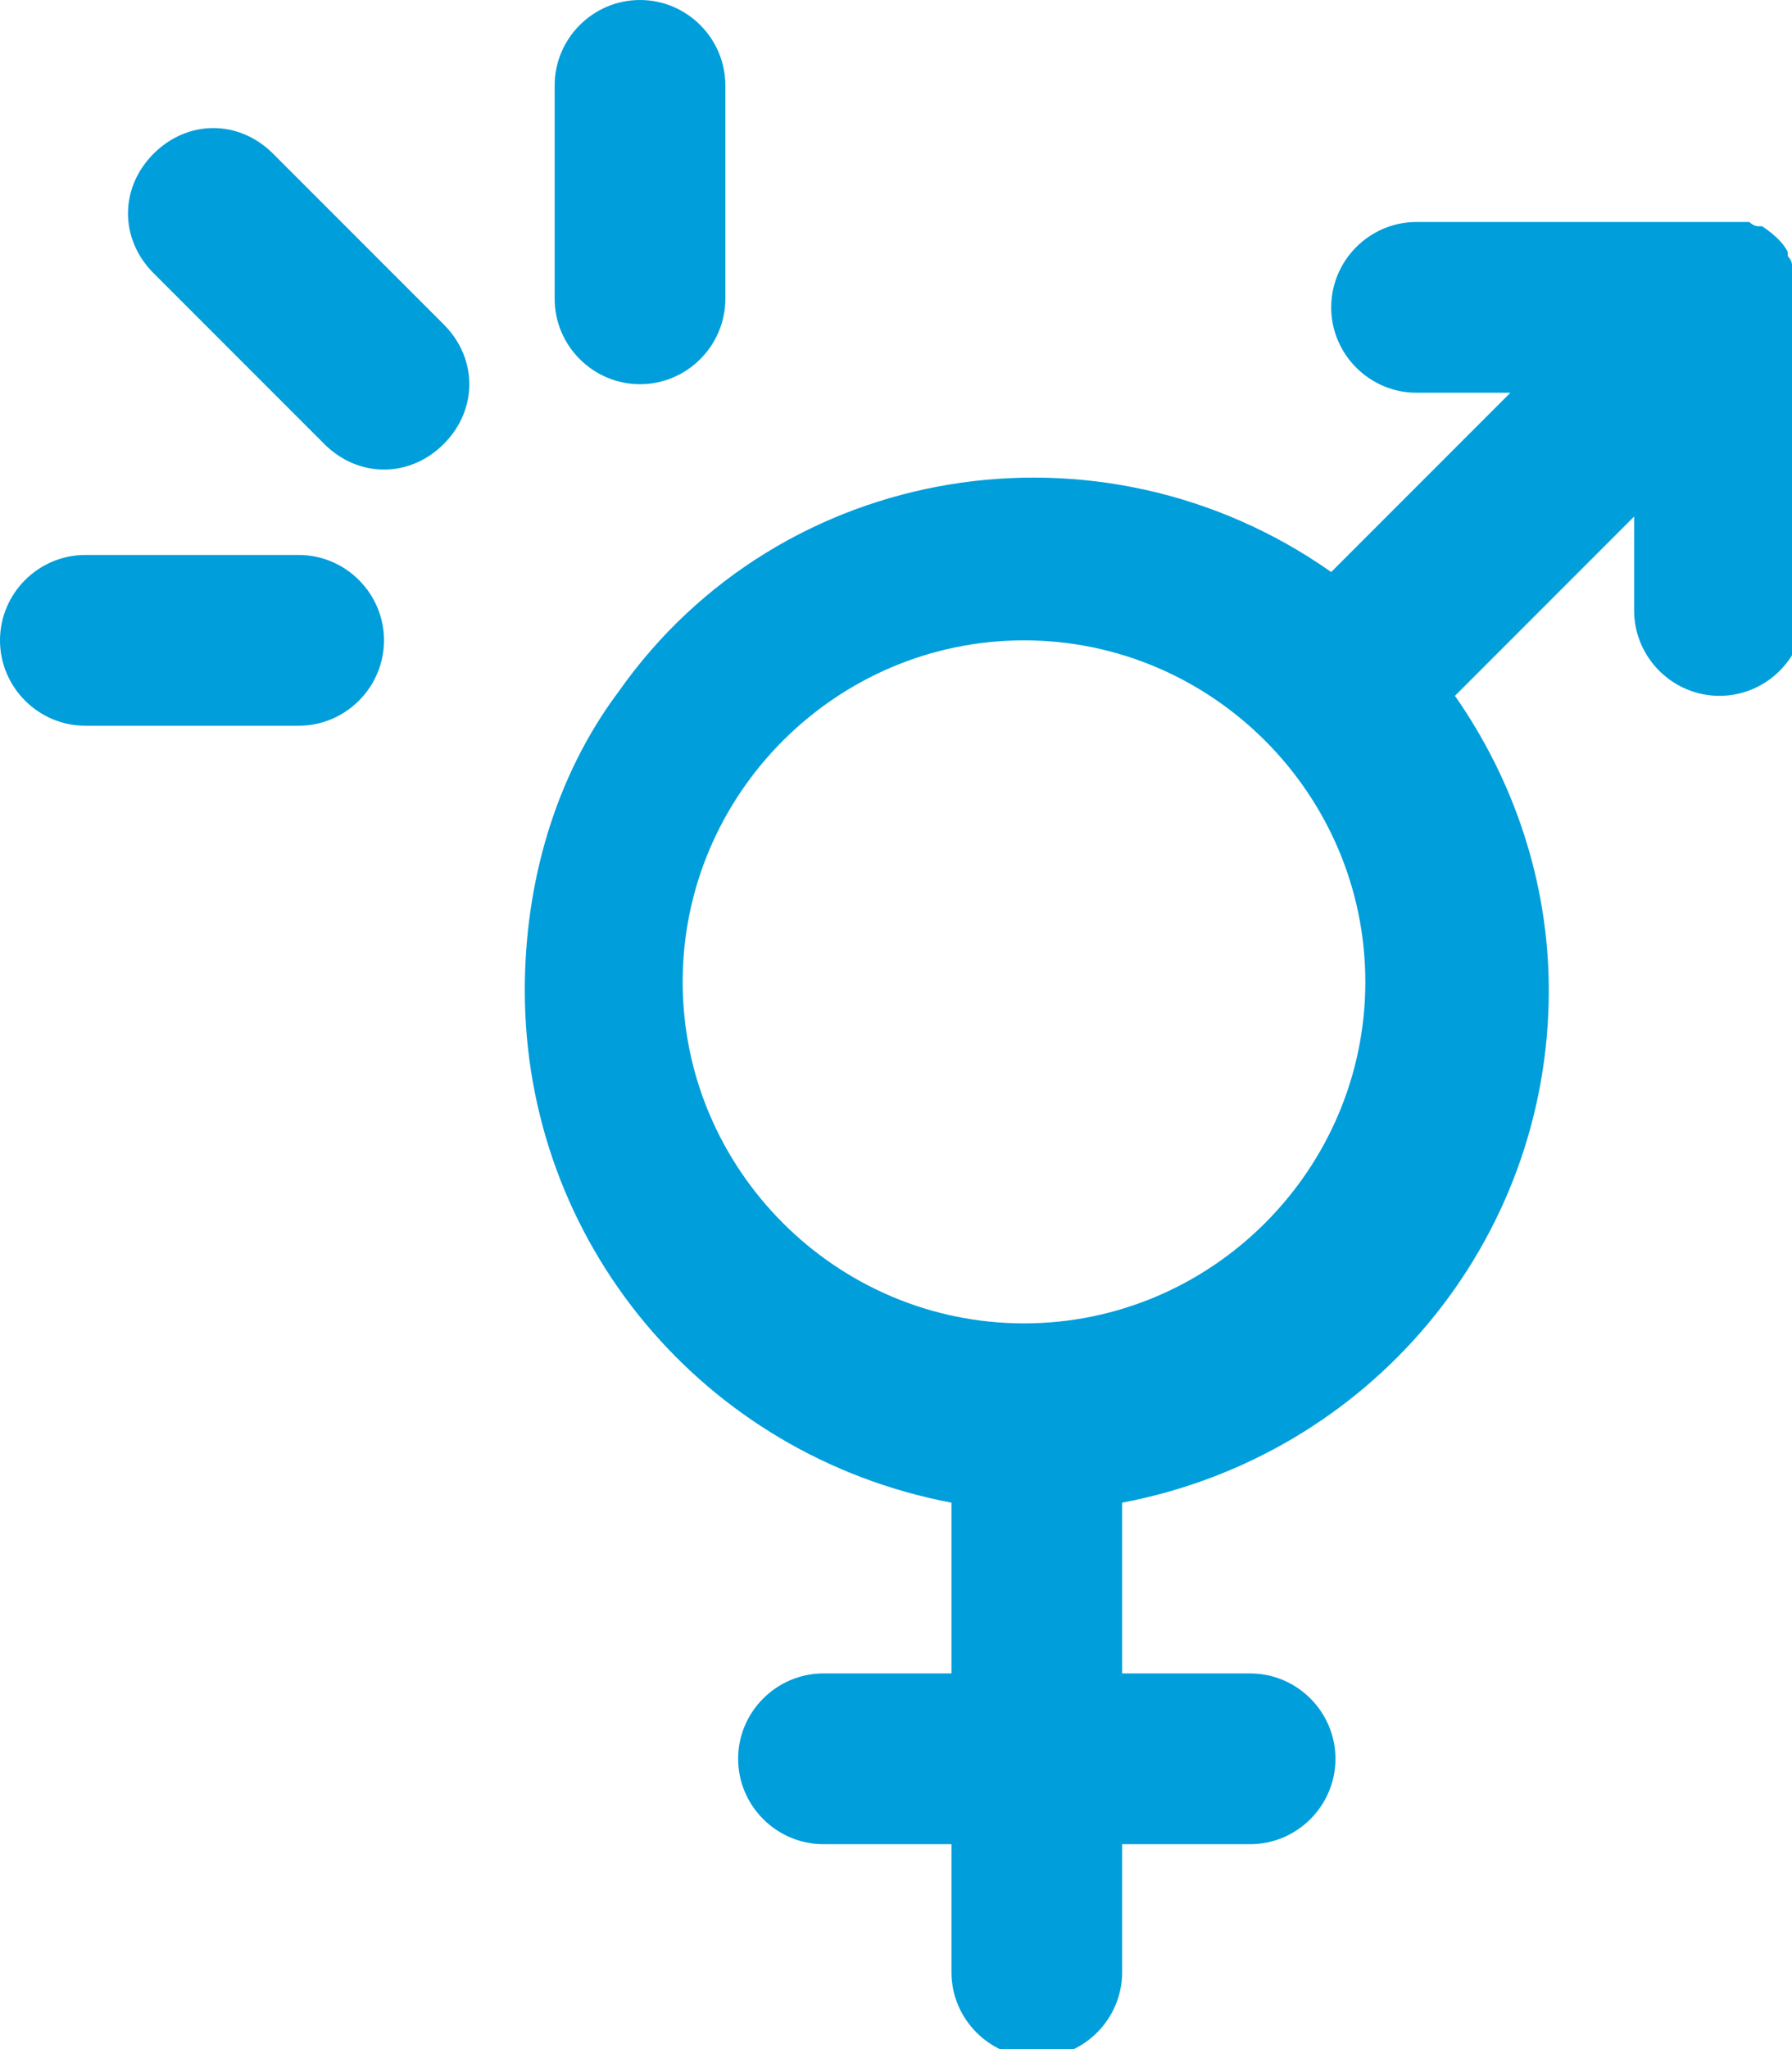 <?xml version="1.0" encoding="UTF-8"?>
<svg id="Layer_1" xmlns="http://www.w3.org/2000/svg" version="1.1" viewBox="0 0 42 48">
  <!-- Generator: Adobe Illustrator 29.2.1, SVG Export Plug-In . SVG Version: 2.1.0 Build 116)  -->
  <defs>
    <style>
      .st0 {
        fill: #009edb;
      }
    </style>
  </defs>
  <g id="Layer_2">
    <g id="Icons">
      <path class="st0" d="M42,6.6c0,0,0-.1,0-.2,0,0,0-.1,0-.2,0,0,0-.1-.1-.2,0,0,0-.1,0-.1-.1-.2-.3-.4-.6-.6,0,0,0,0-.1,0,0,0-.1,0-.2-.1,0,0-.1,0-.2,0,0,0-.1,0-.2,0-.1,0-.3,0-.4,0h-7c-1.1,0-2,.9-2,2s.9,2,2,2h2.2l-4.2,4.2c-5.4-3.8-12.9-2.6-16.7,2.8-1.5,2-2.2,4.5-2.2,7,0,5.9,4.2,10.9,10,12v4h-3c-1.1,0-2,.9-2,2s.9,2,2,2h3v3c0,1.1.9,2,2,2s2-.9,2-2v-3h3c1.1,0,2-.9,2-2s-.9-2-2-2h-3v-4c5.8-1.1,10-6.1,10-12,0-2.5-.8-4.9-2.2-6.9l4.2-4.2v2.2c0,1.1.9,2,2,2s2-.9,2-2v-7c0-.1,0-.3,0-.4ZM24,31c-4.4,0-8-3.6-8-8s3.6-8,8-8,8,3.6,8,8c0,4.4-3.6,8-8,8Z"/>
      <path class="st0" d="M6.4,3.6c-.8-.8-2-.8-2.8,0s-.8,2,0,2.8l4,4c.8.8,2,.8,2.8,0s.8-2,0-2.8h0l-4-4Z"/>
      <path class="st0" d="M7,13H2C.9,13,0,13.9,0,15c0,1.1.9,2,2,2h5c1.1,0,2-.9,2-2s-.9-2-2-2Z"/>
      <path class="st0" d="M15,9c1.1,0,2-.9,2-2V2c0-1.1-.9-2-2-2s-2,.9-2,2v5c0,1.1.9,2,2,2Z"/>
    </g>
  </g>
</svg>